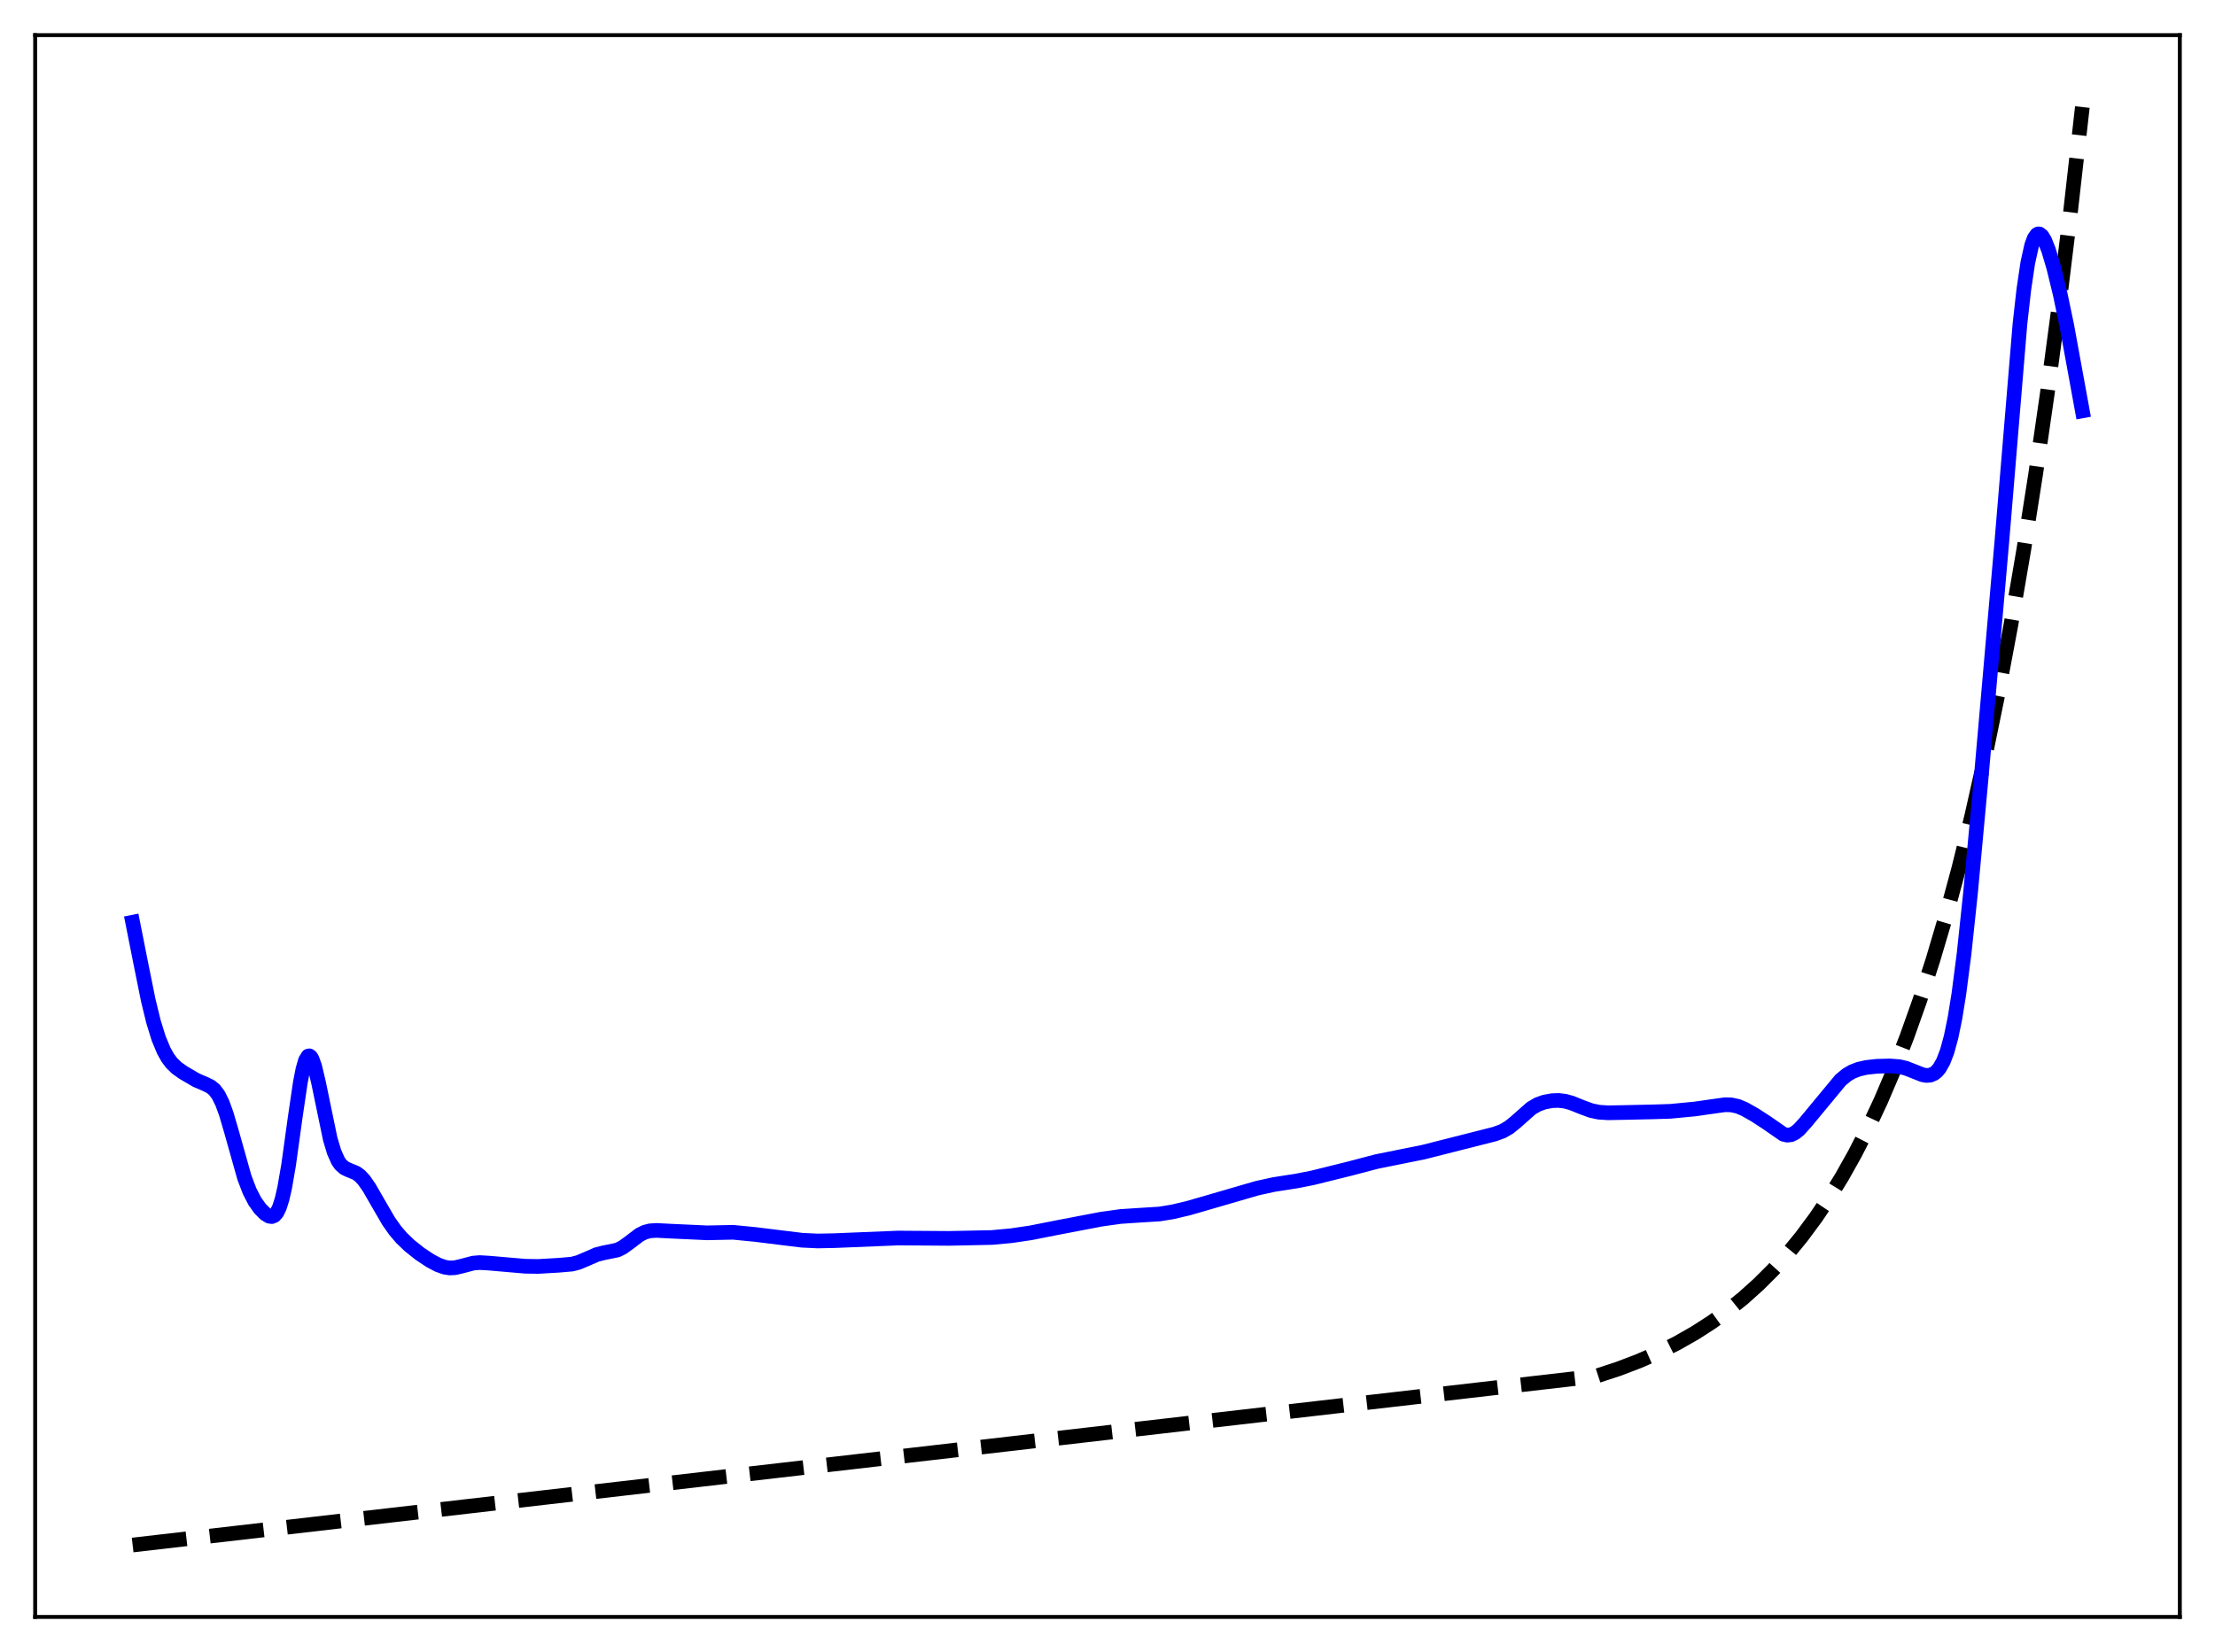 <?xml version="1.0" encoding="utf-8" standalone="no"?>
<!DOCTYPE svg PUBLIC "-//W3C//DTD SVG 1.1//EN"
  "http://www.w3.org/Graphics/SVG/1.1/DTD/svg11.dtd">
<svg xmlns:xlink="http://www.w3.org/1999/xlink" width="453.6pt" height="338.4pt" viewBox="0 0 453.6 338.4" xmlns="http://www.w3.org/2000/svg" version="1.1">
 <defs>
  <style type="text/css">*{stroke-linejoin: round; stroke-linecap: butt}</style>
 </defs>
 <g id="figure_1">
  <g id="patch_1">
   <path d="M 0 338.4 
L 453.6 338.4 
L 453.6 0 
L 0 0 
z
" style="fill: #ffffff"/>
  </g>
  <g id="axes_1">
   <g id="patch_2">
    <path d="M 7.2 331.2 
L 446.4 331.2 
L 446.4 7.2 
L 7.2 7.2 
z
" style="fill: #ffffff"/>
   </g>
   <g id="matplotlib.axis_1"/>
   <g id="matplotlib.axis_2"/>
   <g id="line2d_1">
    <path d="M 27.164 316.473 
L 326.884 281.875 
L 331.409 280.392 
L 335.668 278.768 
L 339.661 277.015 
L 343.388 275.147 
L 347.114 273.025 
L 350.575 270.795 
L 353.769 268.489 
L 356.963 265.916 
L 360.157 263.044 
L 363.085 260.121 
L 366.013 256.888 
L 368.941 253.315 
L 371.869 249.363 
L 374.531 245.41 
L 377.193 241.079 
L 379.855 236.333 
L 382.516 231.134 
L 385.178 225.438 
L 387.84 219.197 
L 390.502 212.36 
L 393.164 204.869 
L 395.825 196.661 
L 398.487 187.669 
L 401.149 177.817 
L 403.811 167.023 
L 406.473 155.198 
L 409.135 142.241 
L 411.796 128.046 
L 414.458 112.493 
L 416.854 97.229 
L 419.249 80.657 
L 421.645 62.665 
L 424.041 43.133 
L 426.436 21.927 
L 426.436 21.927 
" clip-path="url(#pc07472e01f)" style="fill: none; stroke-dasharray: 11.1,4.8; stroke-dashoffset: 0; stroke: #000000; stroke-width: 3"/>
   </g>
   <g id="line2d_2">
    <path d="M 27.164 188.905 
L 28.761 196.96 
L 30.358 204.871 
L 31.423 209.244 
L 32.487 212.687 
L 33.552 215.246 
L 34.351 216.664 
L 35.149 217.736 
L 36.214 218.769 
L 37.545 219.71 
L 40.207 221.262 
L 42.07 222.061 
L 43.135 222.582 
L 43.933 223.242 
L 44.732 224.32 
L 45.53 225.939 
L 46.329 228.126 
L 47.393 231.753 
L 50.055 241.208 
L 51.12 243.997 
L 52.185 246.058 
L 53.249 247.555 
L 54.314 248.632 
L 55.113 249.118 
L 55.645 249.197 
L 56.177 248.985 
L 56.71 248.376 
L 57.242 247.267 
L 57.775 245.571 
L 58.307 243.241 
L 59.105 238.608 
L 60.436 228.984 
L 61.501 221.738 
L 62.033 219.014 
L 62.566 217.173 
L 63.098 216.322 
L 63.364 216.275 
L 63.631 216.473 
L 63.897 216.901 
L 64.429 218.371 
L 65.228 221.73 
L 67.623 233.3 
L 68.422 235.959 
L 69.22 237.758 
L 69.753 238.541 
L 70.551 239.25 
L 71.35 239.625 
L 72.947 240.279 
L 73.745 240.875 
L 74.544 241.738 
L 75.609 243.266 
L 77.206 246.045 
L 79.601 250.169 
L 80.932 252.053 
L 82.263 253.603 
L 83.86 255.134 
L 85.99 256.833 
L 88.119 258.244 
L 89.716 259.086 
L 91.047 259.56 
L 92.112 259.723 
L 93.177 259.669 
L 94.508 259.359 
L 96.903 258.729 
L 98.234 258.618 
L 100.097 258.726 
L 107.551 259.369 
L 110.212 259.41 
L 114.471 259.164 
L 117.133 258.932 
L 118.464 258.587 
L 120.061 257.911 
L 122.191 256.981 
L 123.521 256.64 
L 126.449 256.042 
L 127.514 255.511 
L 128.845 254.546 
L 130.975 252.929 
L 132.039 252.397 
L 133.104 252.117 
L 134.435 252.032 
L 137.363 252.182 
L 144.816 252.527 
L 150.14 252.418 
L 154.665 252.86 
L 159.456 253.454 
L 164.247 254.042 
L 167.441 254.194 
L 170.902 254.126 
L 183.945 253.59 
L 194.326 253.662 
L 203.11 253.481 
L 207.103 253.114 
L 211.095 252.524 
L 216.419 251.471 
L 225.469 249.739 
L 229.462 249.181 
L 232.656 248.968 
L 237.447 248.668 
L 240.109 248.237 
L 243.303 247.487 
L 248.095 246.101 
L 257.411 243.39 
L 260.871 242.631 
L 265.663 241.881 
L 268.857 241.246 
L 276.31 239.399 
L 281.9 237.929 
L 286.691 236.963 
L 291.482 235.999 
L 306.122 232.286 
L 307.719 231.694 
L 309.05 230.919 
L 310.381 229.841 
L 313.575 227.012 
L 314.906 226.235 
L 316.237 225.751 
L 317.834 225.455 
L 319.165 225.409 
L 320.496 225.564 
L 321.827 225.928 
L 323.956 226.788 
L 325.82 227.475 
L 327.417 227.812 
L 329.28 227.937 
L 332.474 227.88 
L 338.596 227.746 
L 342.057 227.638 
L 347.114 227.156 
L 350.308 226.696 
L 353.236 226.287 
L 354.567 226.322 
L 355.898 226.614 
L 357.229 227.17 
L 359.359 228.375 
L 361.754 229.931 
L 365.215 232.331 
L 366.013 232.518 
L 366.812 232.42 
L 367.61 232.025 
L 368.409 231.372 
L 369.74 229.901 
L 376.927 221.224 
L 378.257 220.132 
L 379.322 219.512 
L 380.653 218.999 
L 382.25 218.64 
L 384.38 218.408 
L 387.041 218.342 
L 388.905 218.483 
L 390.236 218.786 
L 391.833 219.404 
L 393.696 220.145 
L 394.495 220.29 
L 395.293 220.229 
L 396.092 219.885 
L 396.624 219.454 
L 397.156 218.825 
L 397.955 217.424 
L 398.753 215.34 
L 399.552 212.418 
L 400.351 208.523 
L 401.149 203.573 
L 402.214 195.337 
L 403.545 182.786 
L 405.674 159.767 
L 409.933 111.133 
L 413.66 66.332 
L 414.458 59.244 
L 415.257 53.856 
L 416.055 50.249 
L 416.588 48.798 
L 417.12 48.047 
L 417.386 47.911 
L 417.652 47.922 
L 418.185 48.343 
L 418.717 49.224 
L 419.516 51.233 
L 420.58 54.832 
L 421.911 60.308 
L 423.242 66.668 
L 425.105 76.862 
L 426.436 84.157 
L 426.436 84.157 
" clip-path="url(#pc07472e01f)" style="fill: none; stroke: #0000ff; stroke-width: 3; stroke-linecap: square"/>
   </g>
   <g id="patch_3">
    <path d="M 7.2 331.2 
L 7.2 7.2 
" style="fill: none; stroke: #000000; stroke-width: 0.8; stroke-linejoin: miter; stroke-linecap: square"/>
   </g>
   <g id="patch_4">
    <path d="M 446.4 331.2 
L 446.4 7.2 
" style="fill: none; stroke: #000000; stroke-width: 0.8; stroke-linejoin: miter; stroke-linecap: square"/>
   </g>
   <g id="patch_5">
    <path d="M 7.2 331.2 
L 446.4 331.2 
" style="fill: none; stroke: #000000; stroke-width: 0.8; stroke-linejoin: miter; stroke-linecap: square"/>
   </g>
   <g id="patch_6">
    <path d="M 7.2 7.2 
L 446.4 7.2 
" style="fill: none; stroke: #000000; stroke-width: 0.8; stroke-linejoin: miter; stroke-linecap: square"/>
   </g>
  </g>
 </g>
 <defs>
  <clipPath id="pc07472e01f">
   <rect x="7.2" y="7.2" width="439.2" height="324"/>
  </clipPath>
 </defs>
</svg>
